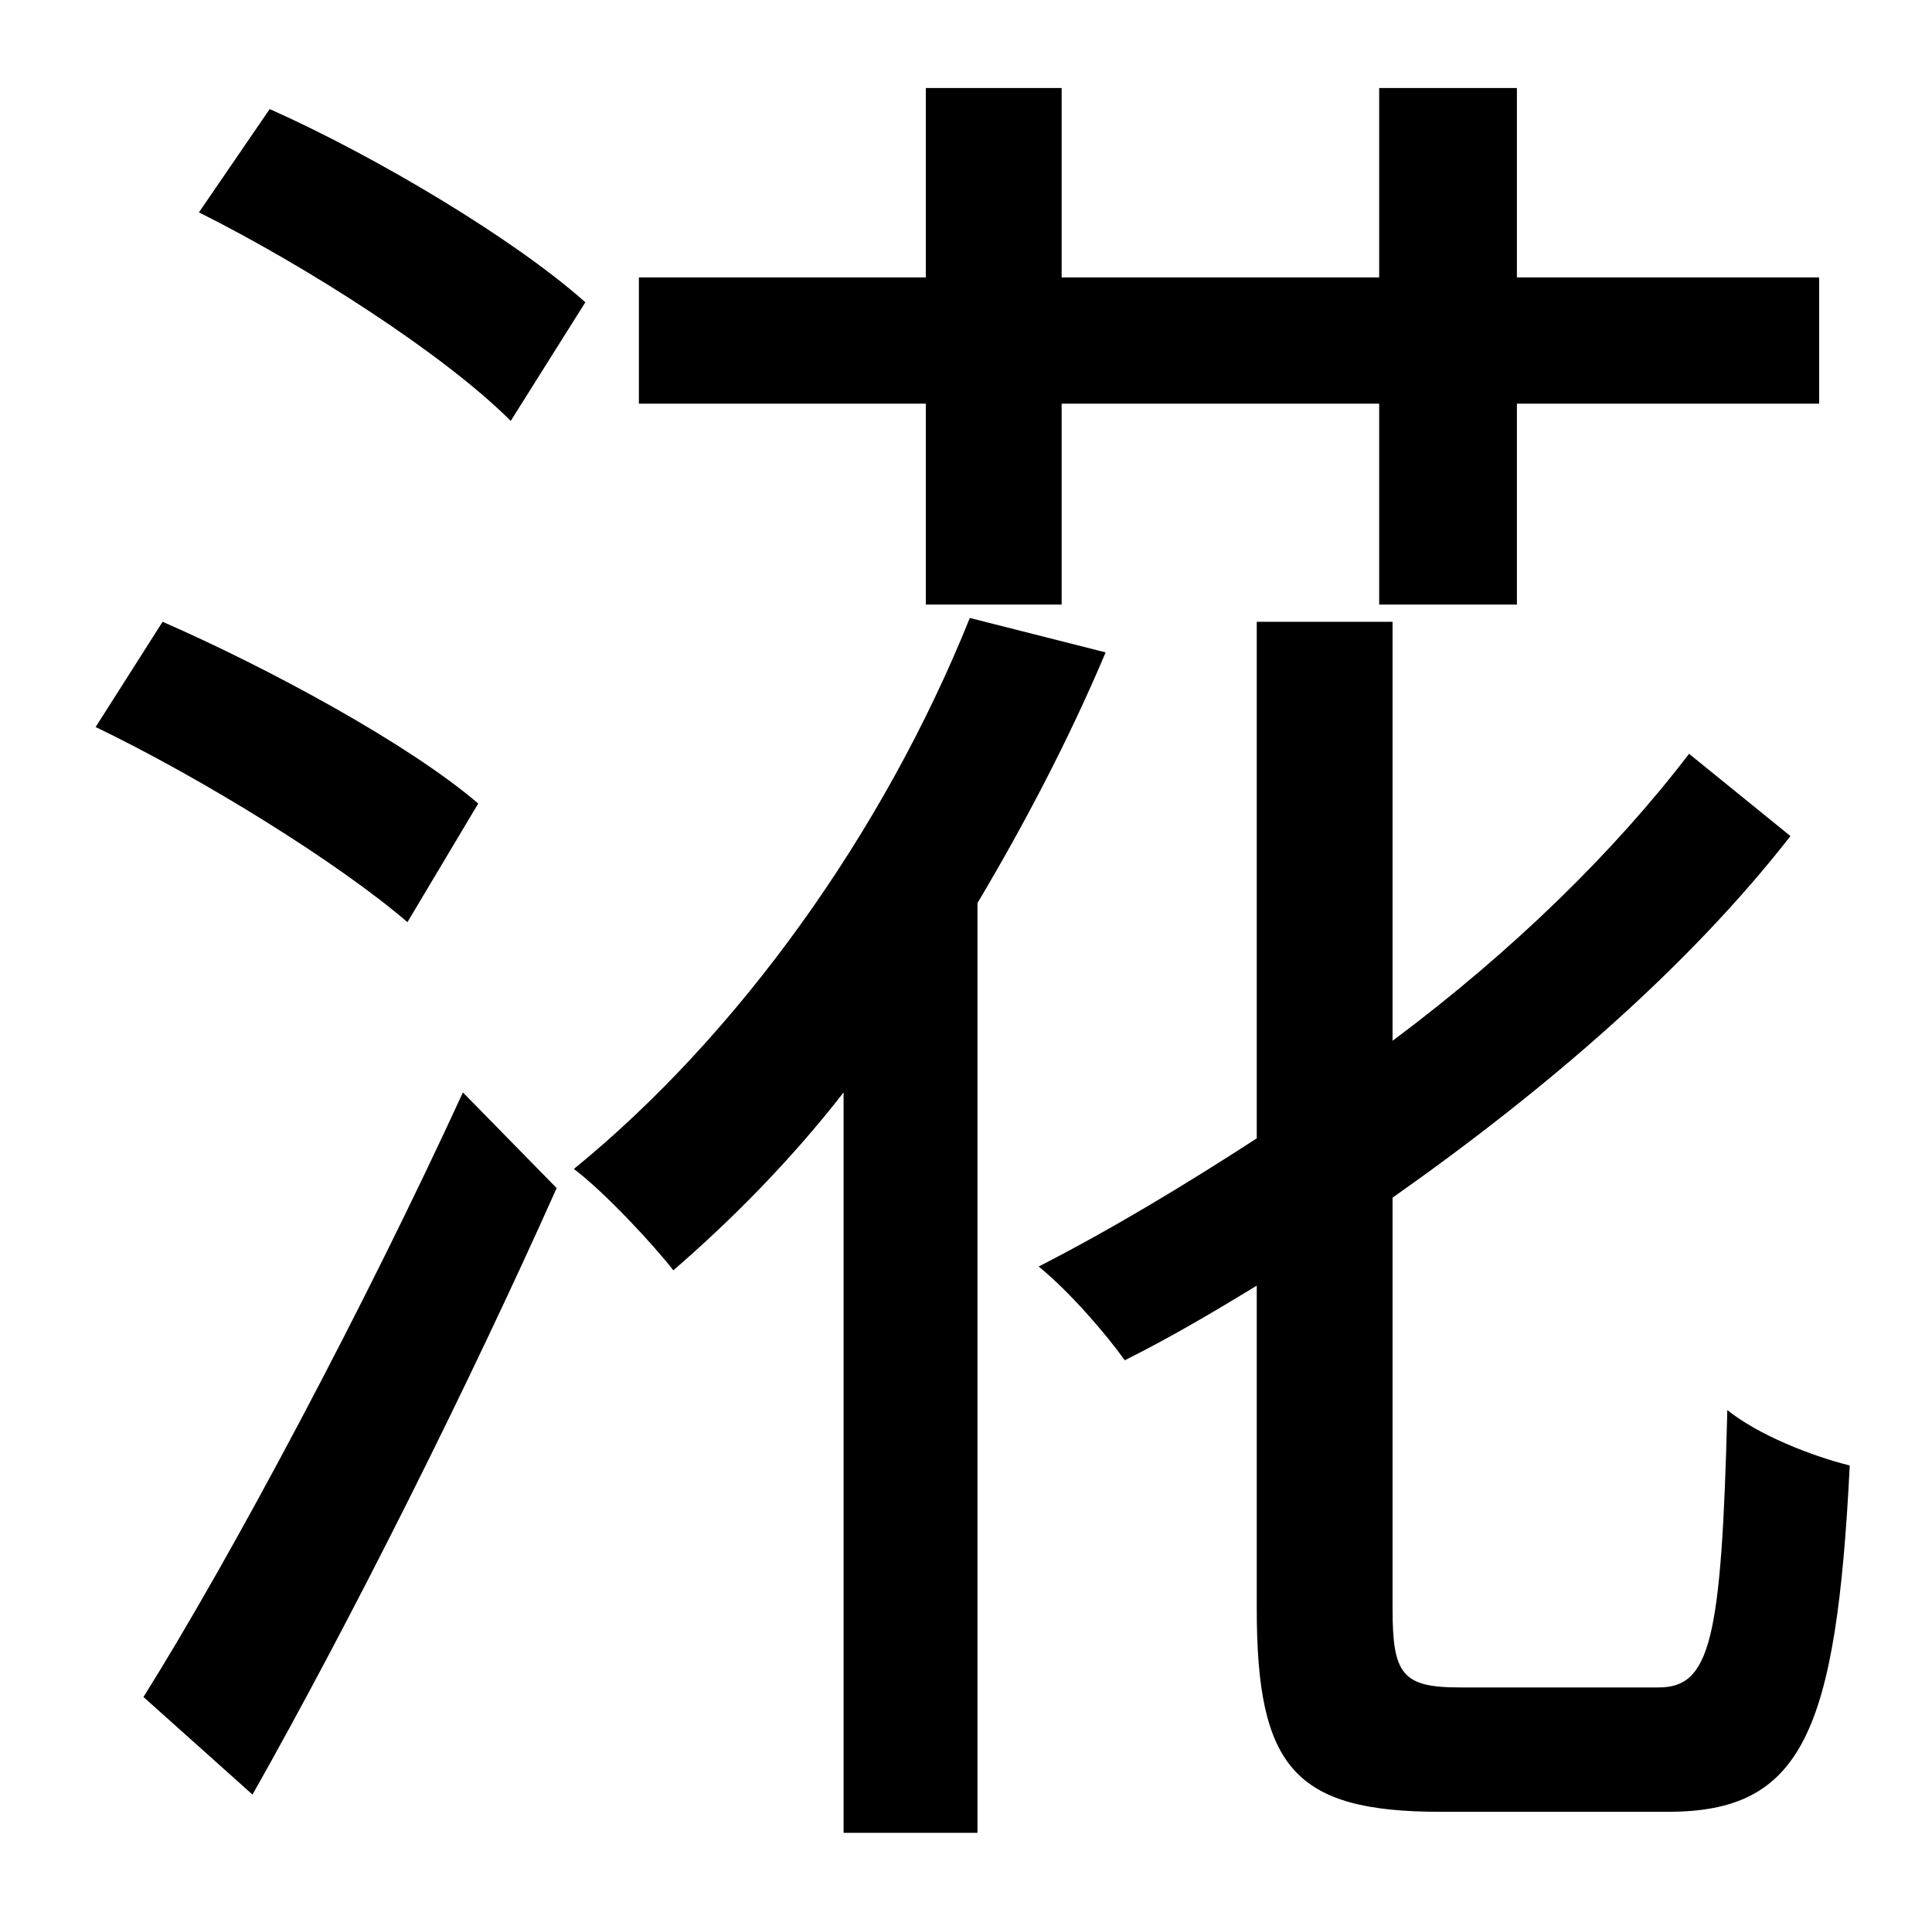 <?xml version="1.0" standalone="no"?>
<!DOCTYPE svg PUBLIC "-//W3C//DTD SVG 1.1//EN" "http://www.w3.org/Graphics/SVG/1.1/DTD/svg11.dtd" >
<svg xmlns="http://www.w3.org/2000/svg" xmlns:xlink="http://www.w3.org/1999/xlink" version="1.1" viewBox="-10 0 1010 1000">
   <path fill="currentColor"
d="M474 316v-105h-150v-66h150v-99h71v99h166v-99h72v99h158v66h-158v105h-72v-105h-166v105h-71zM296 158l-39 62c-35 -35 -107 -81 -163 -109l37 -54c56 25 128 68 165 101zM240 420l-37 62c-36 -31 -107 -75 -163 -102l35 -55c55 24 129 64 165 95zM122 938l-57 -51
c47 -75 116 -205 167 -316l49 50c-46 103 -107 225 -159 317zM497 323l71 18c-19 45 -42 89 -67 131v486h-70v-387c-28 36 -59 67 -89 93c-10 -13 -36 -41 -52 -53c86 -70 162 -176 207 -288zM753 882h104c27 0 33 -24 36 -145c16 13 44 24 64 29c-7 140 -25 181 -95 181
h-119c-76 0 -96 -23 -96 -106v-169c-23 14 -45 27 -69 39c-10 -14 -29 -36 -45 -49c39 -20 77 -43 114 -67v-270h71v219c63 -47 116 -99 155 -150l53 43c-53 68 -127 132 -208 189v215c0 34 5 41 35 41z" />
</svg>
